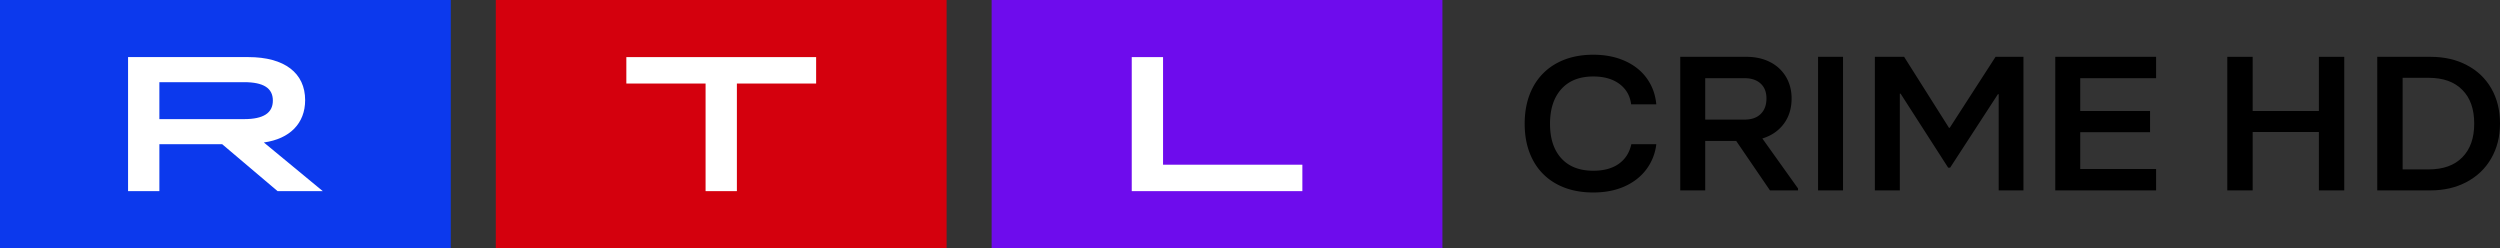 <svg width="927.59" height="92.035" version="1.1" xmlns="http://www.w3.org/2000/svg">
 <rect width="100%" height="100%" fill="#333333" stroke="none"/>
 <path d="m367.93 92.035h167.26v-92.035h-167.26z" fill="#6e0ced" fill-rule="evenodd" stroke-width="3.54"/>
 <path d="m183.96 92.035h167.26v-92.035h-167.26z" fill="#d4000d" fill-rule="evenodd" stroke-width="3.54"/>
 <path d="m0 92.035h167.26v-92.035h-167.26z" fill="#0c39ed" fill-rule="evenodd" stroke-width="3.54"/>
 <g transform="matrix(3.54 0 0 3.54 -42.478 -396.46)" fill="#fff" fill-rule="evenodd">
  <path d="m130.62 117.98h3.281v11.278h14.602v2.77h-17.883v-14.048"/>
  <path d="m85.954 120.75h-8.306v-2.77h19.892v2.77h-8.306v11.278h-3.281v-11.278"/>
  <path d="m37.583 124.48c2.03 0 3.015-0.642 3.015-1.946 0-1.305-0.984-1.927-3.015-1.927h-8.88v3.873zm-12.16-6.502h12.591c3.835 0 5.968 1.686 5.968 4.515 0 2.428-1.6 4.054-4.327 4.435l6.173 5.097h-4.738l-5.803-4.916h-6.583v4.916h-3.282v-14.047z"/>
 </g>
 <path d="m577.61 68.304a21.267 21.267 0 0 1-8.825-8.885c-2.053-3.848-3.076-8.343-3.076-13.487 0-5.189 1.027-9.71 3.076-13.558a21.494 21.494 0 0 1 8.825-8.92c3.837-2.099 8.357-3.15 13.568-3.15 4.389 0 8.294 0.768 11.717 2.301 3.426 1.533 6.142 3.692 8.142 6.478 2.003 2.786 3.172 5.993 3.511 9.628h-9.335c-0.389-3.161-1.823-5.674-4.304-7.54-2.485-1.865-5.731-2.796-9.735-2.796-5.112 0-9.066 1.558-11.862 4.673-2.796 3.115-4.198 7.409-4.198 12.885s1.398 9.745 4.198 12.814c2.796 3.069 6.75 4.602 11.865 4.602 3.904 0 7.066-0.86 9.476-2.584 2.411-1.724 3.954-4.142 4.63-7.257h9.264a19.136 19.136 0 0 1-3.727 9.38c-2.053 2.715-4.75 4.814-8.106 6.301-3.352 1.487-7.197 2.23-11.54 2.23-5.204 0-9.727-1.037-13.565-3.115m55.087-39.292v15.363h14.619c2.556 0 4.545-0.697 5.968-2.088 1.419-1.391 2.135-3.317 2.135-5.77 0-2.361-0.726-4.198-2.173-5.522-1.451-1.32-3.427-1.982-5.933-1.982zm34.442 40.92v0.708h-10.418l-12.52-18.336h-11.504v18.336h-9.26v-49.558h24.46c3.423 0 6.4 0.662 8.931 1.982a14.336 14.336 0 0 1 5.862 5.487c1.37 2.336 2.06 4.991 2.06 7.965 0 3.681-0.963 6.821-2.896 9.416-1.926 2.595-4.58 4.414-7.957 5.451zm7.43 0.708h9.26v-49.558h-9.26zm30.336 0h-9.264v-49.558h10.853l16.644 26.336h0.283l17.005-26.336h10.35v49.558h-9.189v-35.681h-0.294l-17.724 27.257h-0.726l-17.653-27.469h-0.283v35.894m95.087 0h-37.409v-49.558h37.409v7.929h-28.149v12.177h25.904v7.858h-25.904v13.664h28.149v7.929" fill-rule="evenodd" stroke-width="3.54"/>
 <g font-family="'RTL United Text'" font-size="40px" font-weight="bold" stroke-width="1.84">
  <path d="m860.39 41.189v-20.106h9.414v49.557h-9.414v-21.664h-24.569v21.664h-9.414v-49.557h9.414v20.106z" style="white-space:pre"/>
  <path d="m882.05 70.641v-49.557h19.747q7.731 0 13.547 3.115 5.817 3.044 9.032 8.637 3.215 5.593 3.215 13.027 0 7.292-3.291 12.956-3.215 5.593-9.108 8.708-5.817 3.115-13.394 3.115zm19.058-7.788q8.113 0 12.476-4.46 4.439-4.46 4.439-12.531 0-8.142-4.439-12.531-4.363-4.46-12.476-4.46h-9.644v33.982z" style="white-space:pre"/>
 </g>
</svg>
